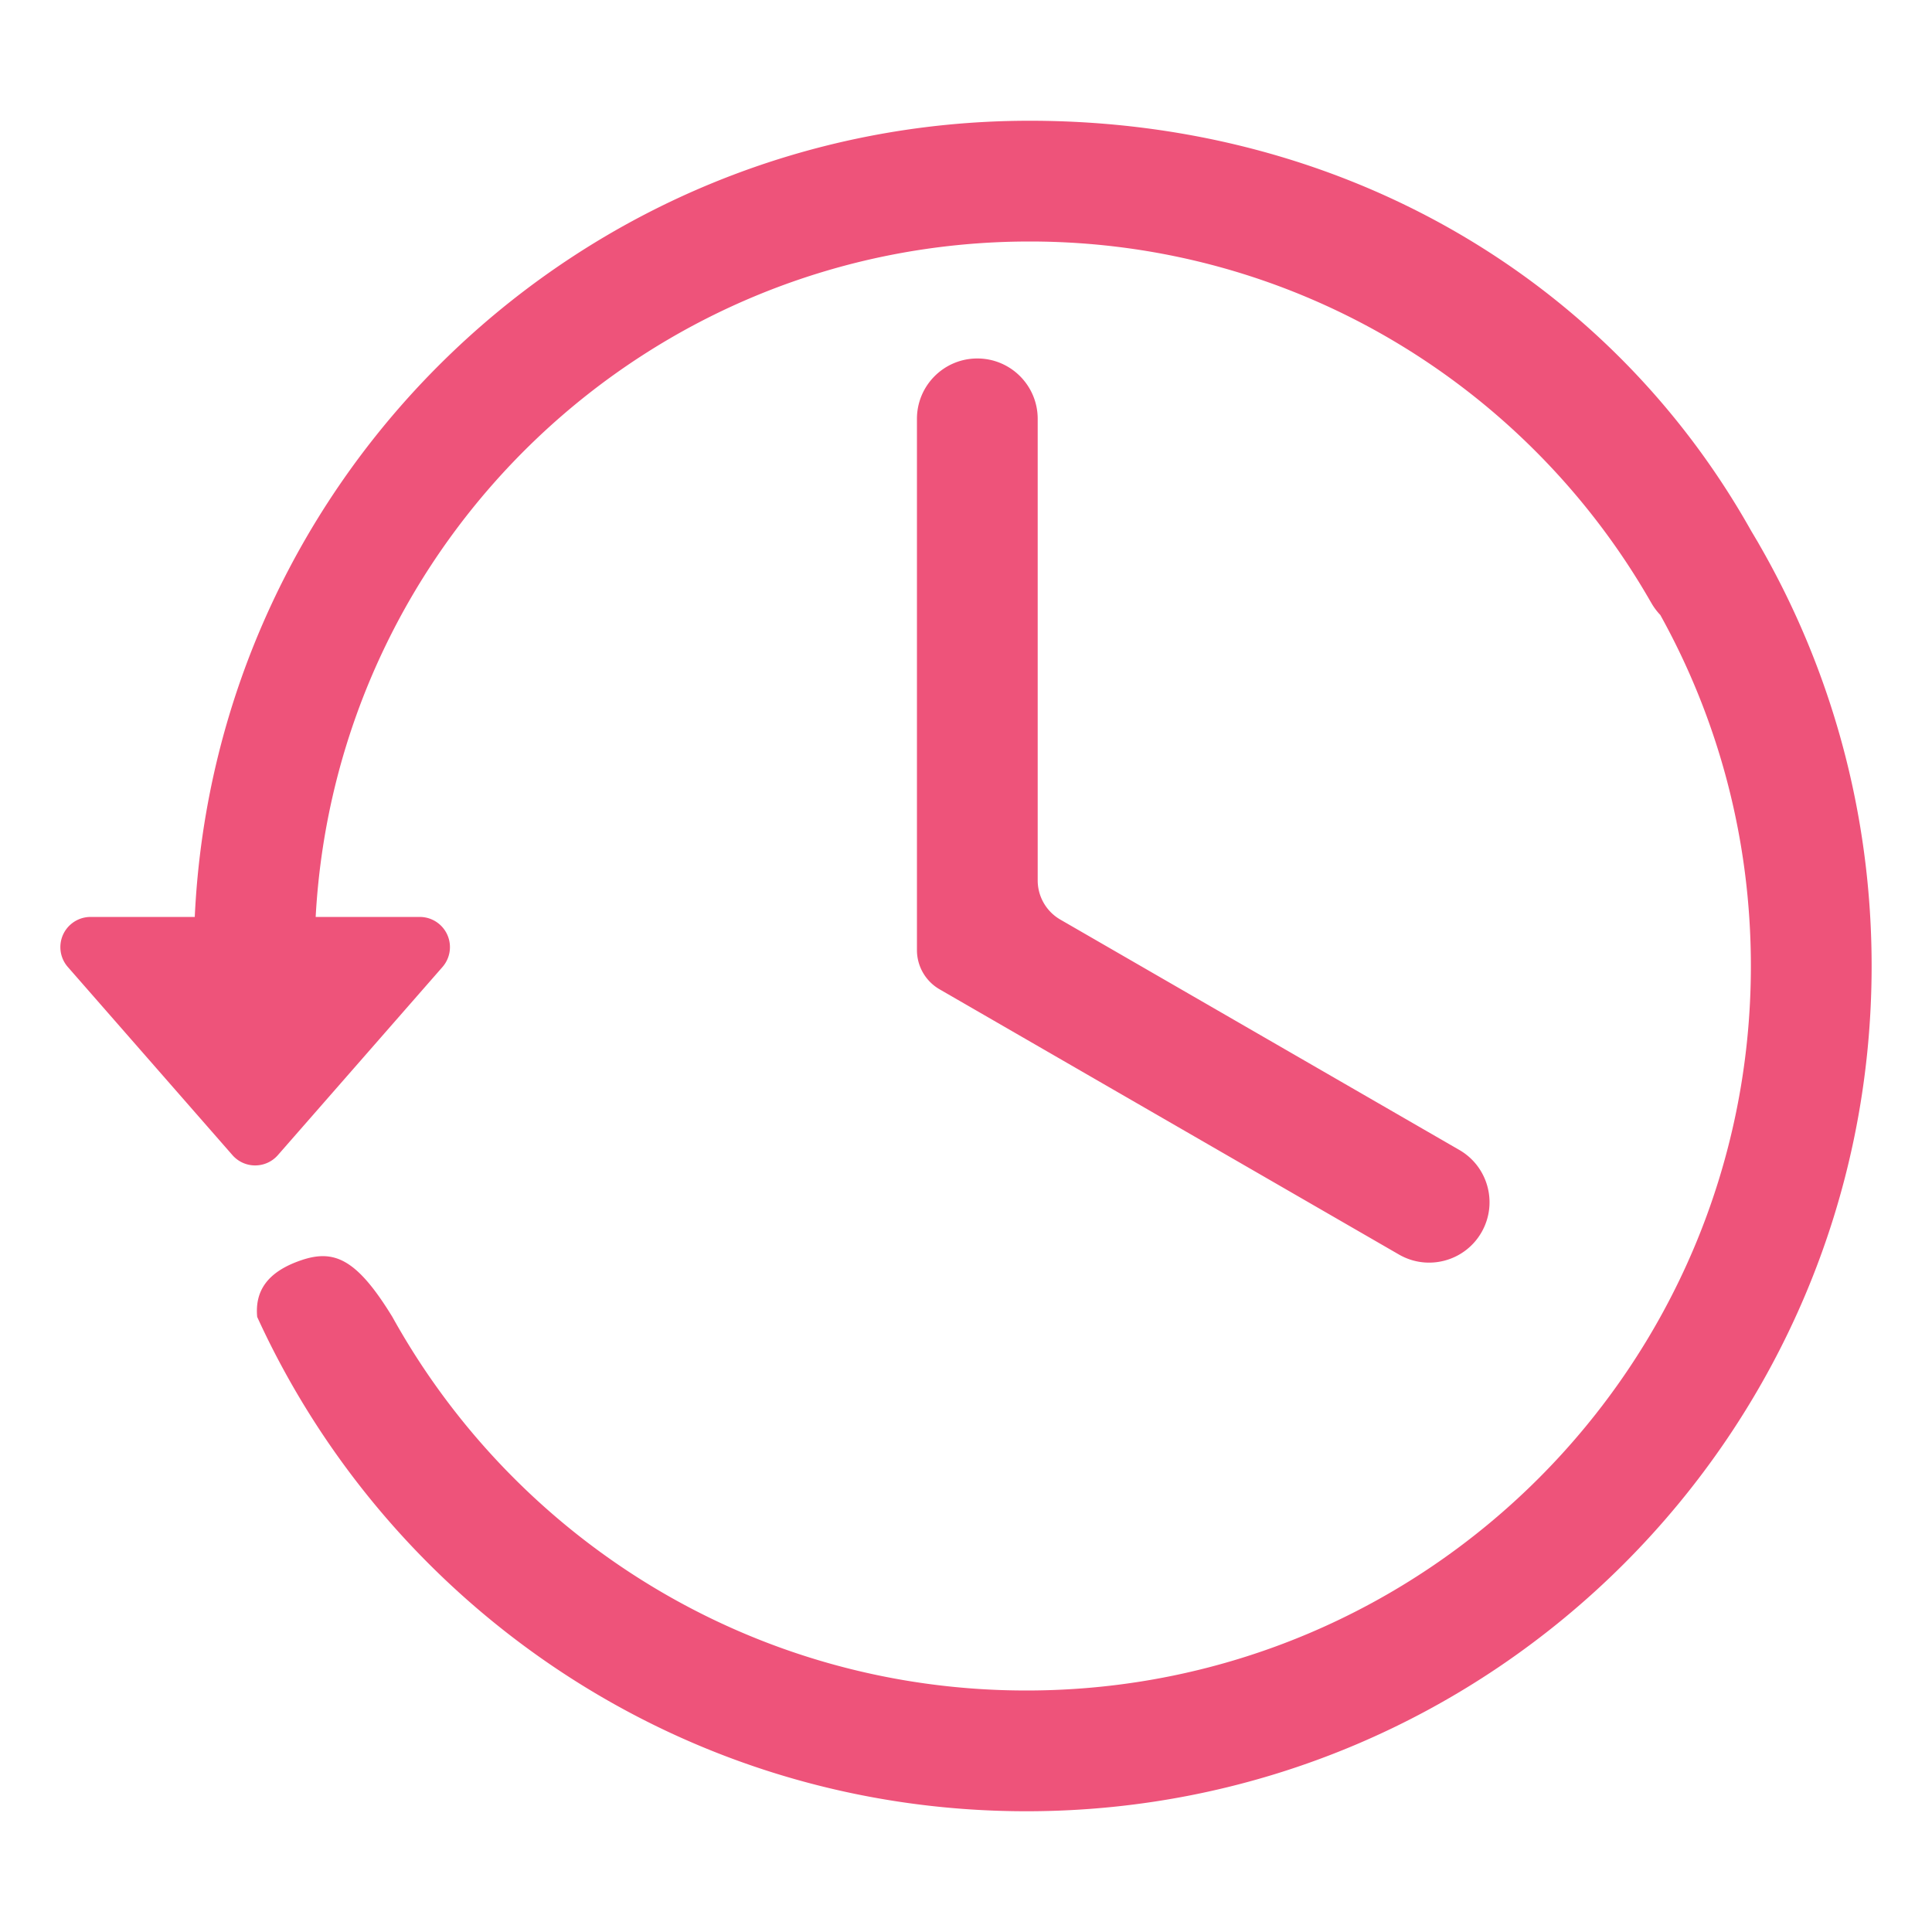 <?xml version="1.0" standalone="no"?><!DOCTYPE svg PUBLIC "-//W3C//DTD SVG 1.1//EN" "http://www.w3.org/Graphics/SVG/1.1/DTD/svg11.dtd"><svg t="1588818722541" class="icon" viewBox="0 0 1024 1024" version="1.1" xmlns="http://www.w3.org/2000/svg" p-id="3755" xmlns:xlink="http://www.w3.org/1999/xlink" width="200" height="200"><defs><style type="text/css"></style></defs><path d="M879.998 325.948a32.605 32.605 0 0 1-4.985-6.79l-0.018 0.01C809.705 204.965 686.711 128 545.74 128c-202.27 0-367.53 158.452-378.428 358h55.168c8.836 0 16 7.163 16 16a16 16 0 0 1-3.96 10.536l-87.239 99.703c-5.819 6.65-15.927 7.324-22.577 1.505a16 16 0 0 1-1.505-1.505l-87.24-99.703c-5.819-6.65-5.145-16.758 1.505-22.577A16 16 0 0 1 48 486h55.229c10.963-234.911 204.888-422 442.51-422 166.229 0 307.578 83.971 382.46 217.446a447.775 447.775 0 0 1 2.83 4.772c0.404 0.641 0.785 1.297 1.144 1.968C970.225 354.039 992 430.476 992 512c0 247.424-200.576 448-448 448-181.065 0-337.042-107.416-407.683-262C135 684 142 674 159.51 668s29.49-1 48.463 30C273.473 816.08 399.403 896 544 896c212.077 0 384-171.923 384-384 0-67.502-17.417-130.935-48.002-186.052zM562 487.403L773.477 609.5c15.306 8.837 20.55 28.407 11.713 43.713-8.836 15.305-28.407 20.55-43.713 11.713L498 524.354a24 24 0 0 1-12-20.785V222c0-17.673 14.327-32 32-32 17.673 0 32 14.327 32 32v244.619a24 24 0 0 0 12 20.784z" p-id="3756" fill="#ee537a"></path></svg>